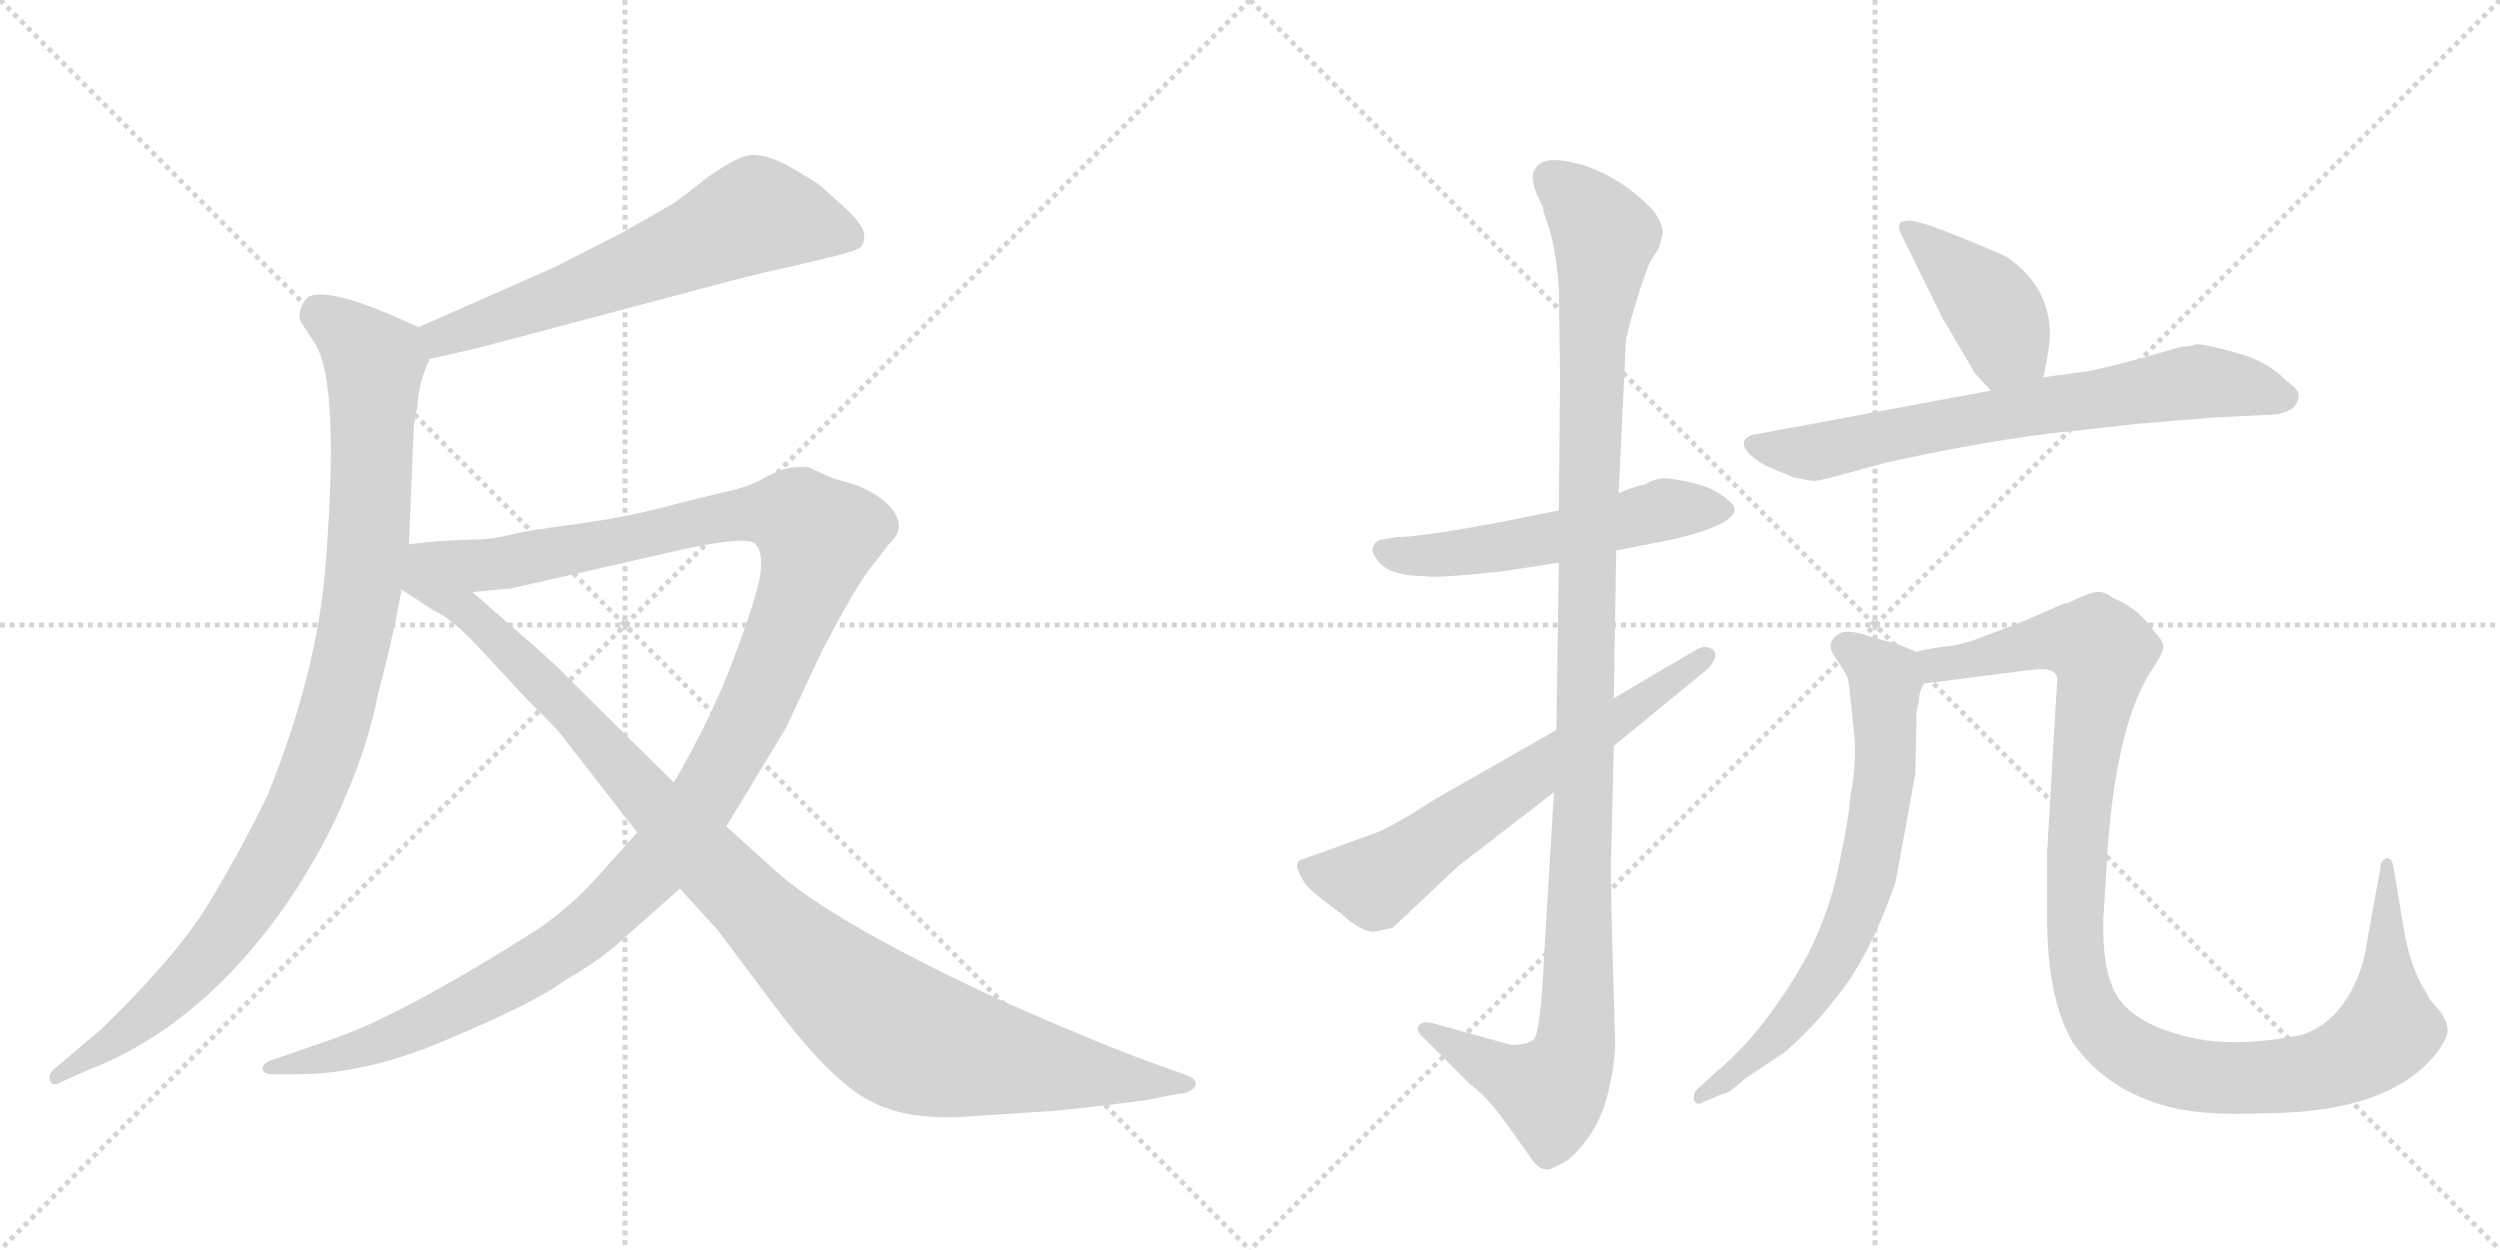 <svg version="1.1" viewBox="0 0 2048 1024" xmlns="http://www.w3.org/2000/svg">
  <g stroke="lightgray" stroke-dasharray="1,1" stroke-width="1" transform="scale(4, 4)">
    <line x1="0" y1="0" x2="256" y2="256"></line>
    <line x1="256" y1="0" x2="0" y2="256"></line>
    <line x1="128" y1="0" x2="128" y2="256"></line>
    <line x1="0" y1="128" x2="256" y2="128"></line>
    <line x1="256" y1="0" x2="512" y2="256"></line>
    <line x1="512" y1="0" x2="256" y2="256"></line>
    <line x1="384" y1="0" x2="384" y2="256"></line>
    <line x1="256" y1="128" x2="512" y2="128"></line>
  </g>
<g transform="scale(1, -1) translate(0, -850)">
   <style type="text/css">
    @keyframes keyframes0 {
      from {
       stroke: black;
       stroke-dashoffset: 621;
       stroke-width: 128;
       }
       67% {
       animation-timing-function: step-end;
       stroke: black;
       stroke-dashoffset: 0;
       stroke-width: 128;
       }
       to {
       stroke: black;
       stroke-width: 1024;
       }
       }
       #make-me-a-hanzi-animation-0 {
         animation: keyframes0 0.755s both;
         animation-delay: 0s;
         animation-timing-function: linear;
       }
    @keyframes keyframes1 {
      from {
       stroke: black;
       stroke-dashoffset: 995;
       stroke-width: 128;
       }
       76% {
       animation-timing-function: step-end;
       stroke: black;
       stroke-dashoffset: 0;
       stroke-width: 128;
       }
       to {
       stroke: black;
       stroke-width: 1024;
       }
       }
       #make-me-a-hanzi-animation-1 {
         animation: keyframes1 1.06s both;
         animation-delay: 0.755s;
         animation-timing-function: linear;
       }
    @keyframes keyframes2 {
      from {
       stroke: black;
       stroke-dashoffset: 1263;
       stroke-width: 128;
       }
       80% {
       animation-timing-function: step-end;
       stroke: black;
       stroke-dashoffset: 0;
       stroke-width: 128;
       }
       to {
       stroke: black;
       stroke-width: 1024;
       }
       }
       #make-me-a-hanzi-animation-2 {
         animation: keyframes2 1.278s both;
         animation-delay: 1.815s;
         animation-timing-function: linear;
       }
    @keyframes keyframes3 {
      from {
       stroke: black;
       stroke-dashoffset: 1057;
       stroke-width: 128;
       }
       77% {
       animation-timing-function: step-end;
       stroke: black;
       stroke-dashoffset: 0;
       stroke-width: 128;
       }
       to {
       stroke: black;
       stroke-width: 1024;
       }
       }
       #make-me-a-hanzi-animation-3 {
         animation: keyframes3 1.11s both;
         animation-delay: 3.093s;
         animation-timing-function: linear;
       }
    @keyframes keyframes4 {
      from {
       stroke: black;
       stroke-dashoffset: 537;
       stroke-width: 128;
       }
       64% {
       animation-timing-function: step-end;
       stroke: black;
       stroke-dashoffset: 0;
       stroke-width: 128;
       }
       to {
       stroke: black;
       stroke-width: 1024;
       }
       }
       #make-me-a-hanzi-animation-4 {
         animation: keyframes4 0.687s both;
         animation-delay: 4.203s;
         animation-timing-function: linear;
       }
    @keyframes keyframes5 {
      from {
       stroke: black;
       stroke-dashoffset: 1141;
       stroke-width: 128;
       }
       79% {
       animation-timing-function: step-end;
       stroke: black;
       stroke-dashoffset: 0;
       stroke-width: 128;
       }
       to {
       stroke: black;
       stroke-width: 1024;
       }
       }
       #make-me-a-hanzi-animation-5 {
         animation: keyframes5 1.179s both;
         animation-delay: 4.89s;
         animation-timing-function: linear;
       }
    @keyframes keyframes6 {
      from {
       stroke: black;
       stroke-dashoffset: 637;
       stroke-width: 128;
       }
       67% {
       animation-timing-function: step-end;
       stroke: black;
       stroke-dashoffset: 0;
       stroke-width: 128;
       }
       to {
       stroke: black;
       stroke-width: 1024;
       }
       }
       #make-me-a-hanzi-animation-6 {
         animation: keyframes6 0.768s both;
         animation-delay: 6.069s;
         animation-timing-function: linear;
       }
    @keyframes keyframes7 {
      from {
       stroke: black;
       stroke-dashoffset: 410;
       stroke-width: 128;
       }
       57% {
       animation-timing-function: step-end;
       stroke: black;
       stroke-dashoffset: 0;
       stroke-width: 128;
       }
       to {
       stroke: black;
       stroke-width: 1024;
       }
       }
       #make-me-a-hanzi-animation-7 {
         animation: keyframes7 0.584s both;
         animation-delay: 6.837s;
         animation-timing-function: linear;
       }
    @keyframes keyframes8 {
      from {
       stroke: black;
       stroke-dashoffset: 697;
       stroke-width: 128;
       }
       69% {
       animation-timing-function: step-end;
       stroke: black;
       stroke-dashoffset: 0;
       stroke-width: 128;
       }
       to {
       stroke: black;
       stroke-width: 1024;
       }
       }
       #make-me-a-hanzi-animation-8 {
         animation: keyframes8 0.817s both;
         animation-delay: 7.421s;
         animation-timing-function: linear;
       }
    @keyframes keyframes9 {
      from {
       stroke: black;
       stroke-dashoffset: 692;
       stroke-width: 128;
       }
       69% {
       animation-timing-function: step-end;
       stroke: black;
       stroke-dashoffset: 0;
       stroke-width: 128;
       }
       to {
       stroke: black;
       stroke-width: 1024;
       }
       }
       #make-me-a-hanzi-animation-9 {
         animation: keyframes9 0.813s both;
         animation-delay: 8.238s;
         animation-timing-function: linear;
       }
    @keyframes keyframes10 {
      from {
       stroke: black;
       stroke-dashoffset: 1108;
       stroke-width: 128;
       }
       78% {
       animation-timing-function: step-end;
       stroke: black;
       stroke-dashoffset: 0;
       stroke-width: 128;
       }
       to {
       stroke: black;
       stroke-width: 1024;
       }
       }
       #make-me-a-hanzi-animation-10 {
         animation: keyframes10 1.152s both;
         animation-delay: 9.051s;
         animation-timing-function: linear;
       }
</style>
<path d="M 352 556 L 392 565 L 599 620 Q 622 626 658 634 L 683 640 Q 700 644 704 647 Q 708 649 708 657 Q 708 665 693 679 L 672 698 Q 665 703 646 714 Q 627 724 615 723 Q 604 722 580 705 Q 557 687 551 683 L 509 659 L 454 631 L 343 582 C 316 570 323 549 352 556 Z" fill="lightgray"></path> 
<path d="M 335 404 L 339 501 L 342 518 Q 343 537 352 556 C 359 575 359 575 343 582 L 318 593 Q 268 614 253 607 Q 248 603 246 596 Q 244 589 248 584 L 259 567 Q 278 533 267 391 Q 261 302 219 198 Q 197 153 171 110 Q 145 67 83 7 L 43 -27 Q 40 -30 41 -35 Q 43 -41 51 -36 L 71 -27 Q 165 9 235 110 Q 267 157 284 200 Q 302 241 310 283 Q 321 323 329 367 L 335 404 Z" fill="lightgray"></path> 
<path d="M 522 168 L 486 128 Q 472 112 444 91 Q 331 19 273 -1 L 221 -19 Q 216 -21 215 -25 Q 215 -30 224 -30 L 244 -30 Q 302 -30 370 0 Q 439 29 463 47 Q 493 64 514 84 L 557 122 L 595 173 L 644 254 L 673 316 Q 698 364 711 382 L 728 404 Q 746 420 725 439 Q 713 449 697 454 Q 682 458 678 460 L 663 467 Q 659 468 649 467 Q 640 466 627 459 Q 615 452 602 449 L 557 438 Q 518 427 474 421 Q 430 415 423 413 L 409 410 Q 400 408 386 408 L 365 407 Q 348 406 335 404 C 305 401 357 362 387 365 L 419 368 L 555 399 Q 614 412 619 404 Q 625 398 623 381 Q 621 364 602 313 Q 583 262 552 209 L 522 168 Z" fill="lightgray"></path> 
<path d="M 329 367 L 355 350 Q 369 344 390 322 L 429 280 Q 459 250 459 249 L 522 168 L 557 122 L 588 88 L 636 24 Q 683 -38 715 -53 Q 742 -67 787 -65 L 864 -60 Q 921 -54 940 -51 L 965 -46 Q 974 -46 979 -40 Q 982 -34 970 -30 L 942 -20 Q 898 -4 821 30 Q 683 94 636 136 L 595 173 L 552 209 L 464 296 Q 456 305 427 330 L 387 365 C 319 425 285 396 329 367 Z" fill="lightgray"></path> 
<path d="M 1324 399 L 1370 408 Q 1421 420 1421 433 Q 1421 437 1411 444 Q 1402 451 1384 455 Q 1366 459 1360 458 Q 1354 457 1347 453 Q 1340 452 1326 446 L 1277 432 L 1233 423 Q 1164 410 1144 410 L 1133 408 Q 1127 408 1125 402 Q 1122 398 1131 388 Q 1141 378 1168 378 Q 1175 376 1231 382 L 1277 389 L 1324 399 Z" fill="lightgray"></path> 
<path d="M 1323 1 L 1321 69 Q 1319 140 1320 154 L 1322 239 L 1322 278 L 1324 399 L 1326 446 L 1332 572 Q 1339 602 1351 634 L 1359 647 L 1362 658 Q 1363 666 1354 678 Q 1328 705 1296 715 Q 1264 724 1258 712 Q 1251 705 1264 680 Q 1264 677 1269 663 Q 1274 648 1277 615 L 1278 542 L 1277 432 L 1277 389 L 1275 252 L 1273 201 L 1265 68 Q 1262 2 1256 -2 Q 1250 -6 1238 -6 L 1173 12 Q 1164 14 1162 9 Q 1160 5 1166 0 L 1204 -38 Q 1218 -48 1233 -69 L 1253 -97 Q 1260 -108 1267 -108 Q 1268 -109 1278 -104 Q 1288 -100 1301 -82 Q 1314 -64 1319 -38 Q 1324 -13 1323 1 Z" fill="lightgray"></path> 
<path d="M 1322 239 L 1399 302 Q 1409 313 1403 318 Q 1397 322 1390 318 L 1322 278 L 1275 252 L 1175 195 Q 1138 171 1125 167 L 1067 146 Q 1057 144 1070 125 Q 1076 118 1098 102 Q 1117 85 1127 87 L 1141 90 L 1194 140 L 1273 201 L 1322 239 Z" fill="lightgray"></path> 
<path d="M 1674 541 L 1677 556 Q 1680 574 1679 584 Q 1675 619 1643 640 Q 1612 654 1579 666 L 1567 669 Q 1563 670 1557 668 Q 1554 664 1558 657 L 1591 590 L 1618 544 L 1631 530 C 1651 508 1668 512 1674 541 Z" fill="lightgray"></path> 
<path d="M 1814 508 L 1855 510 Q 1883 510 1883 527 Q 1883 531 1873 538 Q 1858 554 1832 561 Q 1807 568 1799 568 Q 1795 566 1787 566 L 1752 556 Q 1726 549 1711 546 L 1674 541 L 1631 530 L 1437 494 Q 1431 493 1429 489 Q 1427 485 1433 478 Q 1444 469 1450 467 L 1469 459 Q 1483 456 1486 456 Q 1490 456 1512 462 L 1545 471 Q 1617 487 1680 495 L 1753 503 L 1814 508 Z" fill="lightgray"></path> 
<path d="M 1517 268 L 1518 257 Q 1522 229 1516 199 Q 1515 182 1507 144 Q 1500 106 1481 68 Q 1446 5 1406 -28 L 1393 -40 Q 1386 -45 1388 -52 Q 1390 -55 1393 -54 L 1411 -46 Q 1415 -47 1429 -34 L 1462 -12 Q 1484 7 1502 30 Q 1531 64 1553 128 L 1569 216 L 1570 260 Q 1569 264 1572 276 Q 1572 283 1576 290 C 1582 311 1582 311 1570 316 L 1553 323 L 1533 328 Q 1518 334 1509 332 Q 1494 325 1503 312 Q 1513 298 1514 293 Q 1515 288 1517 268 Z" fill="lightgray"></path> 
<path d="M 1576 290 L 1654 300 Q 1674 303 1679 301 Q 1687 299 1685 289 L 1677 152 L 1677 98 Q 1677 32 1698 -4 Q 1726 -44 1778 -57 Q 1806 -64 1853 -62 Q 1960 -62 1998 -10 Q 2006 2 2005 7 Q 2005 12 2000 20 L 1990 32 Q 1990 33 1988 36 Q 1974 58 1969 90 L 1961 138 Q 1960 147 1955 147 Q 1950 145 1950 139 L 1939 78 Q 1936 56 1926 38 Q 1916 20 1903 11 Q 1890 2 1879 1 Q 1825 -9 1787 2 Q 1749 12 1735 33 Q 1722 53 1723 97 L 1727 161 Q 1735 258 1762 300 Q 1771 313 1772 319 Q 1773 324 1766 331 Q 1752 352 1731 360 Q 1724 366 1717 365 Q 1710 364 1694 356 Q 1691 356 1685 353 L 1655 340 L 1618 326 Q 1604 321 1590 320 Q 1577 318 1570 316 C 1540 311 1546 286 1576 290 Z" fill="lightgray"></path> 
      <clipPath id="make-me-a-hanzi-clip-0">
      <path d="M 352 556 L 392 565 L 599 620 Q 622 626 658 634 L 683 640 Q 700 644 704 647 Q 708 649 708 657 Q 708 665 693 679 L 672 698 Q 665 703 646 714 Q 627 724 615 723 Q 604 722 580 705 Q 557 687 551 683 L 509 659 L 454 631 L 343 582 C 316 570 323 549 352 556 Z" fill="lightgray"></path>
      </clipPath>
      <path clip-path="url(#make-me-a-hanzi-clip-0)" d="M 696 656 L 620 674 L 482 615 L 362 574 L 357 565 " fill="none" id="make-me-a-hanzi-animation-0" stroke-dasharray="493 986" stroke-linecap="round"></path>

      <clipPath id="make-me-a-hanzi-clip-1">
      <path d="M 335 404 L 339 501 L 342 518 Q 343 537 352 556 C 359 575 359 575 343 582 L 318 593 Q 268 614 253 607 Q 248 603 246 596 Q 244 589 248 584 L 259 567 Q 278 533 267 391 Q 261 302 219 198 Q 197 153 171 110 Q 145 67 83 7 L 43 -27 Q 40 -30 41 -35 Q 43 -41 51 -36 L 71 -27 Q 165 9 235 110 Q 267 157 284 200 Q 302 241 310 283 Q 321 323 329 367 L 335 404 Z" fill="lightgray"></path>
      </clipPath>
      <path clip-path="url(#make-me-a-hanzi-clip-1)" d="M 260 595 L 307 553 L 297 366 L 268 244 L 238 170 L 181 80 L 109 8 L 46 -32 " fill="none" id="make-me-a-hanzi-animation-1" stroke-dasharray="867 1734" stroke-linecap="round"></path>

      <clipPath id="make-me-a-hanzi-clip-2">
      <path d="M 522 168 L 486 128 Q 472 112 444 91 Q 331 19 273 -1 L 221 -19 Q 216 -21 215 -25 Q 215 -30 224 -30 L 244 -30 Q 302 -30 370 0 Q 439 29 463 47 Q 493 64 514 84 L 557 122 L 595 173 L 644 254 L 673 316 Q 698 364 711 382 L 728 404 Q 746 420 725 439 Q 713 449 697 454 Q 682 458 678 460 L 663 467 Q 659 468 649 467 Q 640 466 627 459 Q 615 452 602 449 L 557 438 Q 518 427 474 421 Q 430 415 423 413 L 409 410 Q 400 408 386 408 L 365 407 Q 348 406 335 404 C 305 401 357 362 387 365 L 419 368 L 555 399 Q 614 412 619 404 Q 625 398 623 381 Q 621 364 602 313 Q 583 262 552 209 L 522 168 Z" fill="lightgray"></path>
      </clipPath>
      <path clip-path="url(#make-me-a-hanzi-clip-2)" d="M 342 403 L 393 387 L 412 388 L 615 430 L 649 428 L 670 410 L 641 323 L 592 221 L 559 170 L 501 106 L 429 53 L 341 8 L 288 -12 L 221 -25 " fill="none" id="make-me-a-hanzi-animation-2" stroke-dasharray="1135 2270" stroke-linecap="round"></path>

      <clipPath id="make-me-a-hanzi-clip-3">
      <path d="M 329 367 L 355 350 Q 369 344 390 322 L 429 280 Q 459 250 459 249 L 522 168 L 557 122 L 588 88 L 636 24 Q 683 -38 715 -53 Q 742 -67 787 -65 L 864 -60 Q 921 -54 940 -51 L 965 -46 Q 974 -46 979 -40 Q 982 -34 970 -30 L 942 -20 Q 898 -4 821 30 Q 683 94 636 136 L 595 173 L 552 209 L 464 296 Q 456 305 427 330 L 387 365 C 319 425 285 396 329 367 Z" fill="lightgray"></path>
      </clipPath>
      <path clip-path="url(#make-me-a-hanzi-clip-3)" d="M 338 397 L 347 374 L 412 323 L 620 103 L 719 15 L 778 -11 L 970 -39 " fill="none" id="make-me-a-hanzi-animation-3" stroke-dasharray="929 1858" stroke-linecap="round"></path>

      <clipPath id="make-me-a-hanzi-clip-4">
      <path d="M 1324 399 L 1370 408 Q 1421 420 1421 433 Q 1421 437 1411 444 Q 1402 451 1384 455 Q 1366 459 1360 458 Q 1354 457 1347 453 Q 1340 452 1326 446 L 1277 432 L 1233 423 Q 1164 410 1144 410 L 1133 408 Q 1127 408 1125 402 Q 1122 398 1131 388 Q 1141 378 1168 378 Q 1175 376 1231 382 L 1277 389 L 1324 399 Z" fill="lightgray"></path>
      </clipPath>
      <path clip-path="url(#make-me-a-hanzi-clip-4)" d="M 1134 398 L 1217 398 L 1362 432 L 1411 434 " fill="none" id="make-me-a-hanzi-animation-4" stroke-dasharray="409 818" stroke-linecap="round"></path>

      <clipPath id="make-me-a-hanzi-clip-5">
      <path d="M 1323 1 L 1321 69 Q 1319 140 1320 154 L 1322 239 L 1322 278 L 1324 399 L 1326 446 L 1332 572 Q 1339 602 1351 634 L 1359 647 L 1362 658 Q 1363 666 1354 678 Q 1328 705 1296 715 Q 1264 724 1258 712 Q 1251 705 1264 680 Q 1264 677 1269 663 Q 1274 648 1277 615 L 1278 542 L 1277 432 L 1277 389 L 1275 252 L 1273 201 L 1265 68 Q 1262 2 1256 -2 Q 1250 -6 1238 -6 L 1173 12 Q 1164 14 1162 9 Q 1160 5 1166 0 L 1204 -38 Q 1218 -48 1233 -69 L 1253 -97 Q 1260 -108 1267 -108 Q 1268 -109 1278 -104 Q 1288 -100 1301 -82 Q 1314 -64 1319 -38 Q 1324 -13 1323 1 Z" fill="lightgray"></path>
      </clipPath>
      <path clip-path="url(#make-me-a-hanzi-clip-5)" d="M 1271 704 L 1300 678 L 1314 656 L 1305 579 L 1291 -4 L 1285 -24 L 1268 -44 L 1237 -33 L 1169 7 " fill="none" id="make-me-a-hanzi-animation-5" stroke-dasharray="1013 2026" stroke-linecap="round"></path>

      <clipPath id="make-me-a-hanzi-clip-6">
      <path d="M 1322 239 L 1399 302 Q 1409 313 1403 318 Q 1397 322 1390 318 L 1322 278 L 1275 252 L 1175 195 Q 1138 171 1125 167 L 1067 146 Q 1057 144 1070 125 Q 1076 118 1098 102 Q 1117 85 1127 87 L 1141 90 L 1194 140 L 1273 201 L 1322 239 Z" fill="lightgray"></path>
      </clipPath>
      <path clip-path="url(#make-me-a-hanzi-clip-6)" d="M 1074 136 L 1126 127 L 1397 312 " fill="none" id="make-me-a-hanzi-animation-6" stroke-dasharray="509 1018" stroke-linecap="round"></path>

      <clipPath id="make-me-a-hanzi-clip-7">
      <path d="M 1674 541 L 1677 556 Q 1680 574 1679 584 Q 1675 619 1643 640 Q 1612 654 1579 666 L 1567 669 Q 1563 670 1557 668 Q 1554 664 1558 657 L 1591 590 L 1618 544 L 1631 530 C 1651 508 1668 512 1674 541 Z" fill="lightgray"></path>
      </clipPath>
      <path clip-path="url(#make-me-a-hanzi-clip-7)" d="M 1563 663 L 1638 589 L 1642 566 L 1636 541 " fill="none" id="make-me-a-hanzi-animation-7" stroke-dasharray="282 564" stroke-linecap="round"></path>

      <clipPath id="make-me-a-hanzi-clip-8">
      <path d="M 1814 508 L 1855 510 Q 1883 510 1883 527 Q 1883 531 1873 538 Q 1858 554 1832 561 Q 1807 568 1799 568 Q 1795 566 1787 566 L 1752 556 Q 1726 549 1711 546 L 1674 541 L 1631 530 L 1437 494 Q 1431 493 1429 489 Q 1427 485 1433 478 Q 1444 469 1450 467 L 1469 459 Q 1483 456 1486 456 Q 1490 456 1512 462 L 1545 471 Q 1617 487 1680 495 L 1753 503 L 1814 508 Z" fill="lightgray"></path>
      </clipPath>
      <path clip-path="url(#make-me-a-hanzi-clip-8)" d="M 1437 486 L 1486 479 L 1798 537 L 1871 526 " fill="none" id="make-me-a-hanzi-animation-8" stroke-dasharray="569 1138" stroke-linecap="round"></path>

      <clipPath id="make-me-a-hanzi-clip-9">
      <path d="M 1517 268 L 1518 257 Q 1522 229 1516 199 Q 1515 182 1507 144 Q 1500 106 1481 68 Q 1446 5 1406 -28 L 1393 -40 Q 1386 -45 1388 -52 Q 1390 -55 1393 -54 L 1411 -46 Q 1415 -47 1429 -34 L 1462 -12 Q 1484 7 1502 30 Q 1531 64 1553 128 L 1569 216 L 1570 260 Q 1569 264 1572 276 Q 1572 283 1576 290 C 1582 311 1582 311 1570 316 L 1553 323 L 1533 328 Q 1518 334 1509 332 Q 1494 325 1503 312 Q 1513 298 1514 293 Q 1515 288 1517 268 Z" fill="lightgray"></path>
      </clipPath>
      <path clip-path="url(#make-me-a-hanzi-clip-9)" d="M 1511 320 L 1545 291 L 1544 213 L 1523 110 L 1498 57 L 1458 3 L 1393 -47 " fill="none" id="make-me-a-hanzi-animation-9" stroke-dasharray="564 1128" stroke-linecap="round"></path>

      <clipPath id="make-me-a-hanzi-clip-10">
      <path d="M 1576 290 L 1654 300 Q 1674 303 1679 301 Q 1687 299 1685 289 L 1677 152 L 1677 98 Q 1677 32 1698 -4 Q 1726 -44 1778 -57 Q 1806 -64 1853 -62 Q 1960 -62 1998 -10 Q 2006 2 2005 7 Q 2005 12 2000 20 L 1990 32 Q 1990 33 1988 36 Q 1974 58 1969 90 L 1961 138 Q 1960 147 1955 147 Q 1950 145 1950 139 L 1939 78 Q 1936 56 1926 38 Q 1916 20 1903 11 Q 1890 2 1879 1 Q 1825 -9 1787 2 Q 1749 12 1735 33 Q 1722 53 1723 97 L 1727 161 Q 1735 258 1762 300 Q 1771 313 1772 319 Q 1773 324 1766 331 Q 1752 352 1731 360 Q 1724 366 1717 365 Q 1710 364 1694 356 Q 1691 356 1685 353 L 1655 340 L 1618 326 Q 1604 321 1590 320 Q 1577 318 1570 316 C 1540 311 1546 286 1576 290 Z" fill="lightgray"></path>
      </clipPath>
      <path clip-path="url(#make-me-a-hanzi-clip-10)" d="M 1576 310 L 1599 307 L 1691 326 L 1718 319 L 1720 300 L 1705 204 L 1701 71 L 1713 22 L 1723 6 L 1753 -17 L 1778 -27 L 1827 -34 L 1898 -28 L 1935 -12 L 1956 6 L 1956 141 " fill="none" id="make-me-a-hanzi-animation-10" stroke-dasharray="980 1960" stroke-linecap="round"></path>

</g>
</svg>
